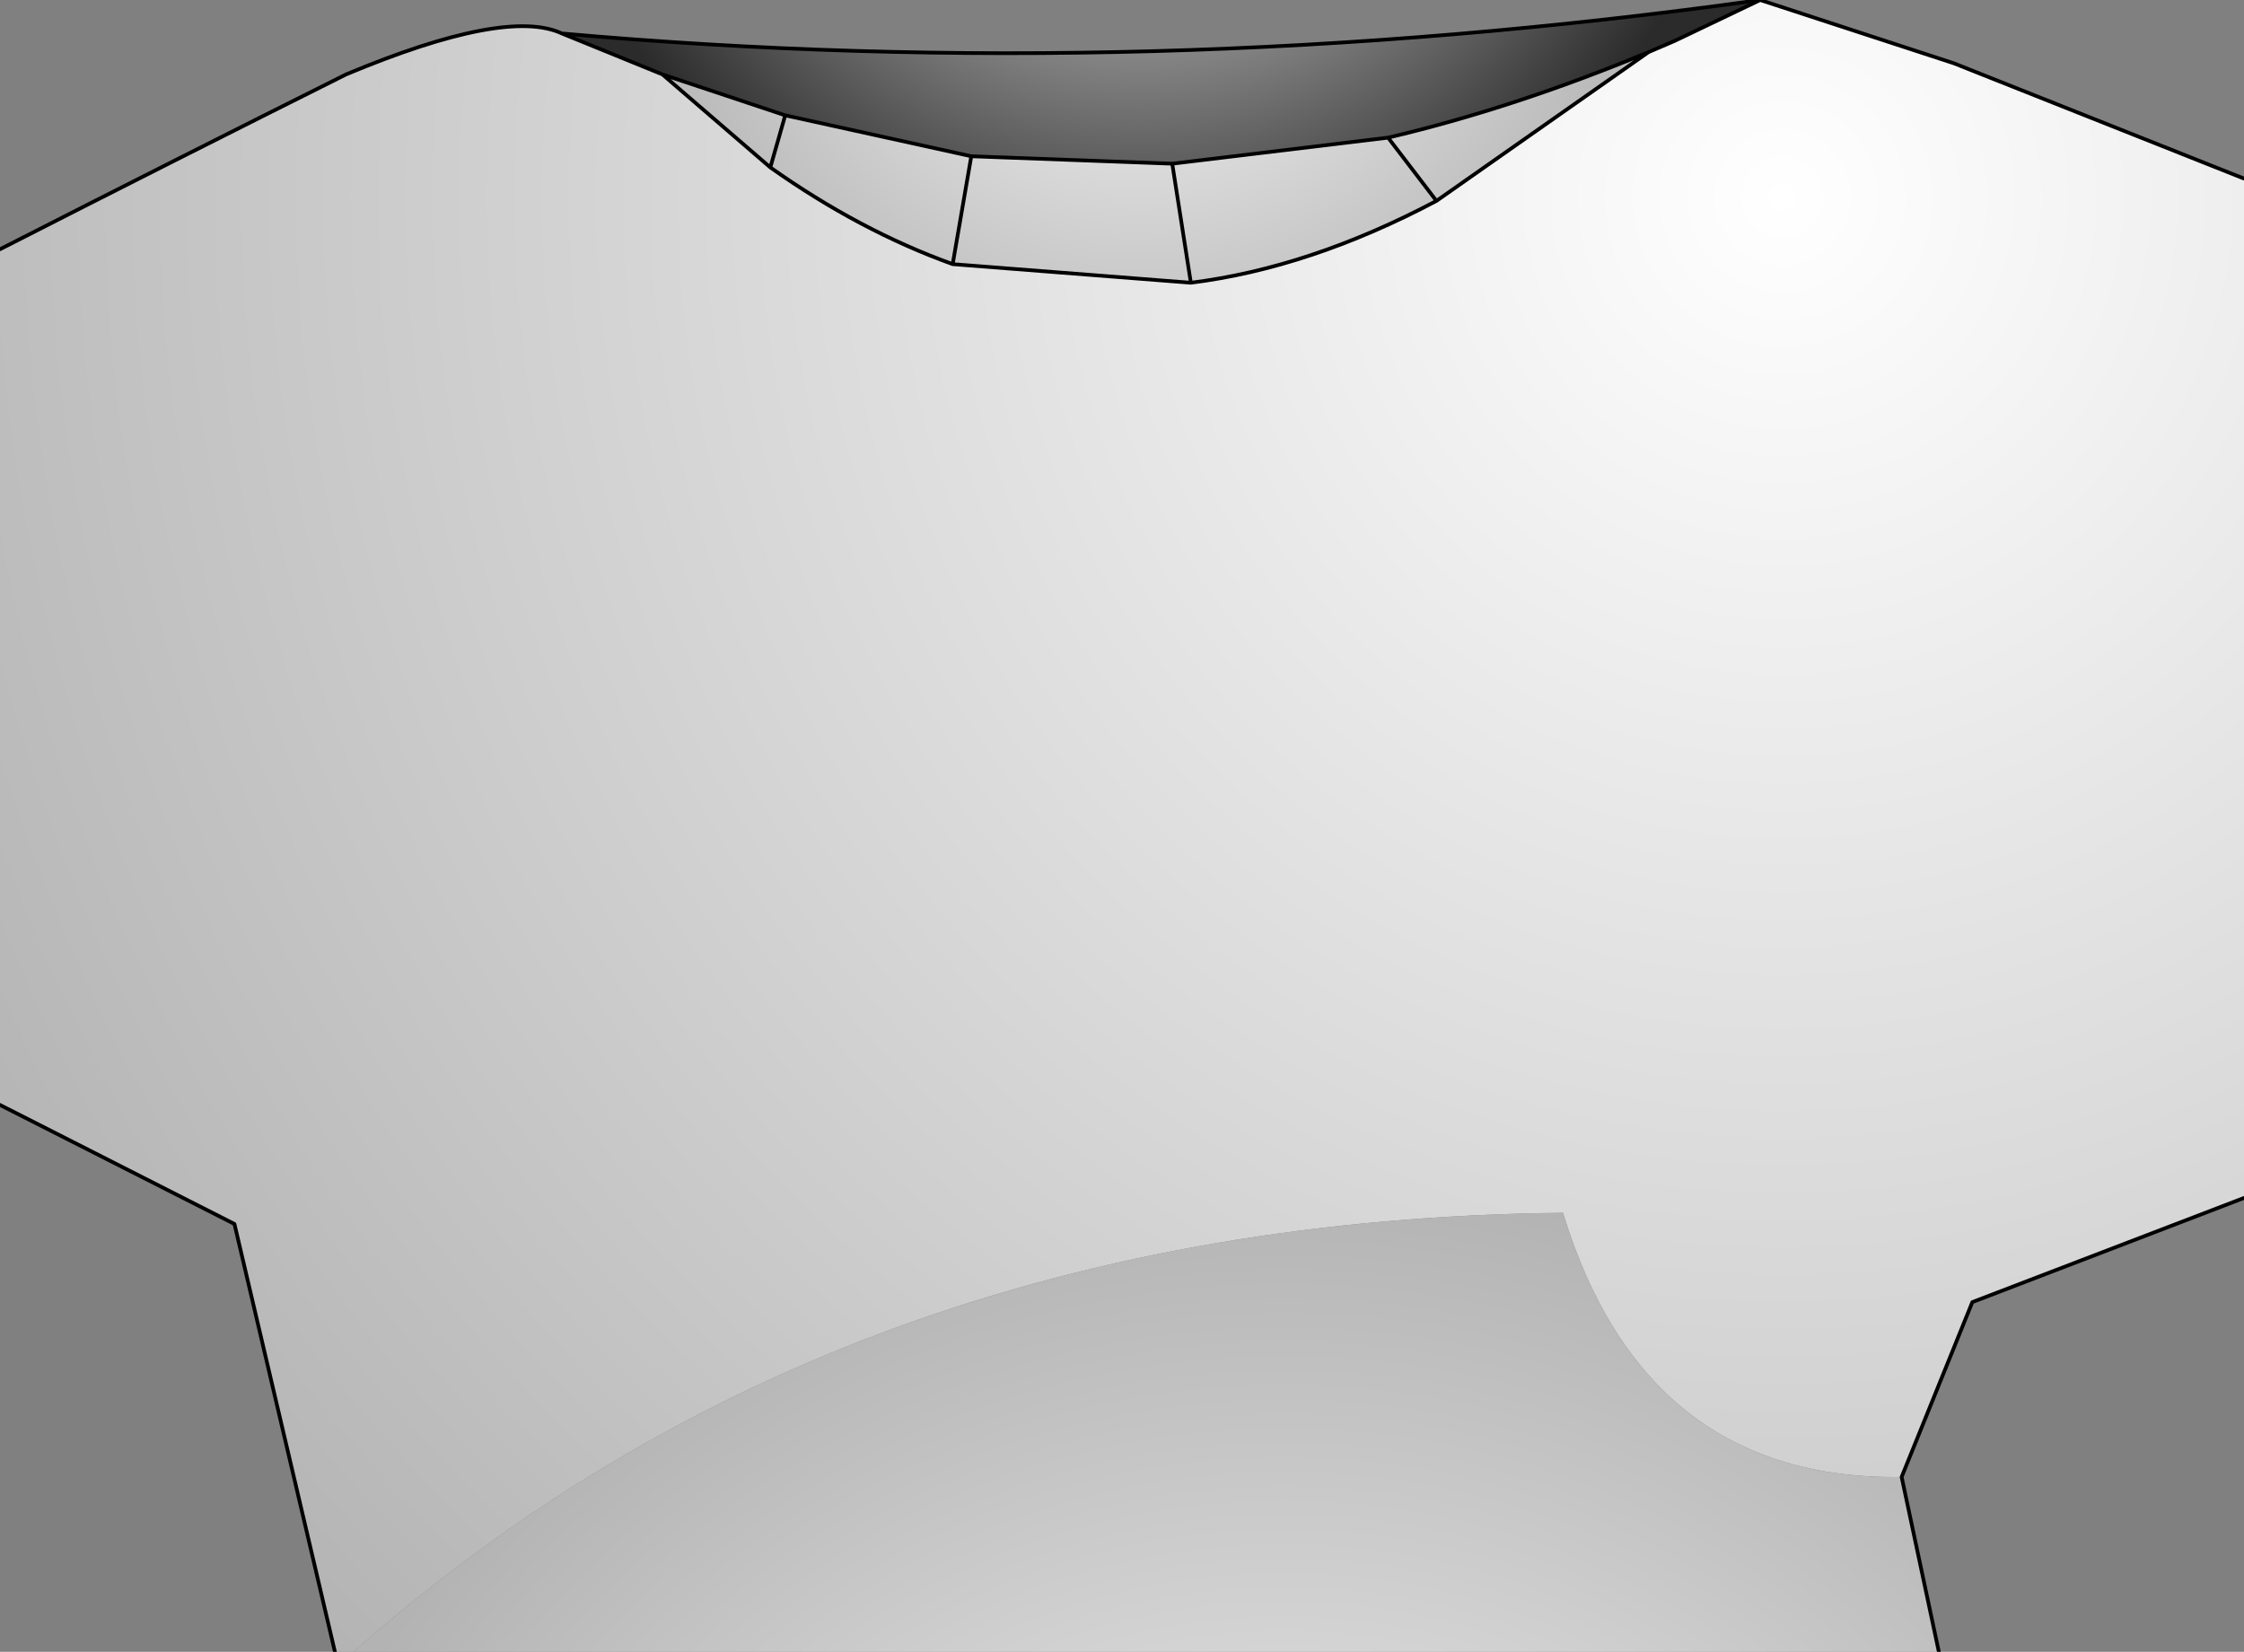 <?xml version="1.0" encoding="UTF-8" standalone="no"?>
<svg xmlns:xlink="http://www.w3.org/1999/xlink" height="22.2px" width="30.15px" xmlns="http://www.w3.org/2000/svg">
  <rect width="100%" height="100%" fill="#808080" stroke="none"/>
  <g transform="matrix(1.0, 0.0, 0.0, 1.0, 15.0, 6.85)">
    <path d="M7.15 -6.15 L4.3 -4.15 Q2.6 -3.25 1.0 -3.05 L-2.2 -3.3 Q-3.45 -3.75 -4.65 -4.6 L-6.1 -5.85 -4.45 -5.3 -1.95 -4.75 0.75 -4.65 3.65 -5.0 4.3 -4.15 3.65 -5.0 Q5.35 -5.4 7.15 -6.15 M1.0 -3.05 L0.75 -4.65 1.0 -3.05 M-4.45 -5.3 L-4.65 -4.6 -4.45 -5.3 M-2.2 -3.3 L-1.95 -4.75 -2.2 -3.3" fill="url(#gradient0)" fill-rule="evenodd" stroke="none"/>
    <path d="M8.65 -6.85 L7.5 -6.3 7.15 -6.15 Q5.35 -5.4 3.65 -5.0 L0.75 -4.65 -1.95 -4.75 -4.45 -5.3 -6.1 -5.85 -7.45 -6.4 Q0.4 -5.7 8.65 -6.85" fill="url(#gradient1)" fill-rule="evenodd" stroke="none"/>
    <path d="M7.15 -6.15 L7.5 -6.3 8.65 -6.85 11.25 -6.0 15.15 -4.45 15.15 9.25 11.5 10.65 10.55 13.0 Q7.1 13.05 6.0 9.45 -3.7 9.55 -10.25 15.35 L-10.5 15.35 -11.85 9.6 -15.0 8.0 -15.0 -3.5 Q-12.65 -4.7 -10.35 -5.85 -8.2 -6.75 -7.45 -6.4 L-6.1 -5.85 -4.65 -4.6 Q-3.45 -3.75 -2.2 -3.3 L1.0 -3.05 Q2.6 -3.25 4.3 -4.15 L7.15 -6.15" fill="url(#gradient2)" fill-rule="evenodd" stroke="none"/>
    <path d="M-10.25 15.35 Q-3.7 9.55 6.0 9.45 7.1 13.05 10.55 13.0 L11.05 15.35 -10.25 15.35" fill="url(#gradient3)" fill-rule="evenodd" stroke="none"/>
    <path d="M8.65 -6.85 L7.5 -6.3 7.15 -6.15 4.3 -4.15 Q2.6 -3.25 1.0 -3.05 L-2.2 -3.3 Q-3.45 -3.75 -4.65 -4.6 L-6.1 -5.85 -7.45 -6.4 Q-8.2 -6.75 -10.35 -5.85 -12.65 -4.7 -15.0 -3.5 M-15.0 8.0 L-11.85 9.6 -10.5 15.35 M10.55 13.0 L11.5 10.65 15.15 9.25 M15.15 -4.45 L11.25 -6.0 8.65 -6.85 Q0.4 -5.7 -7.45 -6.4 M4.3 -4.15 L3.65 -5.0 0.75 -4.65 1.0 -3.05 M3.65 -5.0 Q5.35 -5.4 7.15 -6.15 M10.55 13.0 L11.05 15.35 M-6.1 -5.85 L-4.45 -5.3 -1.95 -4.75 0.75 -4.65 M-1.95 -4.75 L-2.2 -3.3 M-4.65 -4.6 L-4.45 -5.3" fill="none" stroke="#000000" stroke-linecap="round" stroke-linejoin="round" stroke-width="0.05"/>
  </g>
  <defs>
    <radialGradient cx="0" cy="0" gradientTransform="matrix(0.009, 0.0, 0.0, 0.009, 0.3, -8.25)" gradientUnits="userSpaceOnUse" id="gradient0" r="819.2" spreadMethod="pad">
      <stop offset="0.0" stop-color="#ffffff"/>
      <stop offset="1.0" stop-color="#b3b3b3"/>
    </radialGradient>
    <radialGradient cx="0" cy="0" gradientTransform="matrix(0.01, 0.0, 0.0, 0.01, 0.3, -10.85)" gradientUnits="userSpaceOnUse" id="gradient1" r="819.2" spreadMethod="pad">
      <stop offset="0.0" stop-color="#ffffff"/>
      <stop offset="1.0" stop-color="#2b2b2b"/>
    </radialGradient>
    <radialGradient cx="0" cy="0" gradientTransform="matrix(0.034, 0.0, 0.0, 0.034, 8.95, -4.2)" gradientUnits="userSpaceOnUse" id="gradient2" r="819.2" spreadMethod="pad">
      <stop offset="0.0" stop-color="#ffffff"/>
      <stop offset="1.0" stop-color="#b3b3b3"/>
    </radialGradient>
    <radialGradient cx="0" cy="0" gradientTransform="matrix(0.018, 0.0, 0.0, 0.018, 2.25, 23.7)" gradientUnits="userSpaceOnUse" id="gradient3" r="819.2" spreadMethod="pad">
      <stop offset="0.0" stop-color="#ffffff"/>
      <stop offset="1.0" stop-color="#b3b3b3"/>
    </radialGradient>
  </defs>
</svg>
